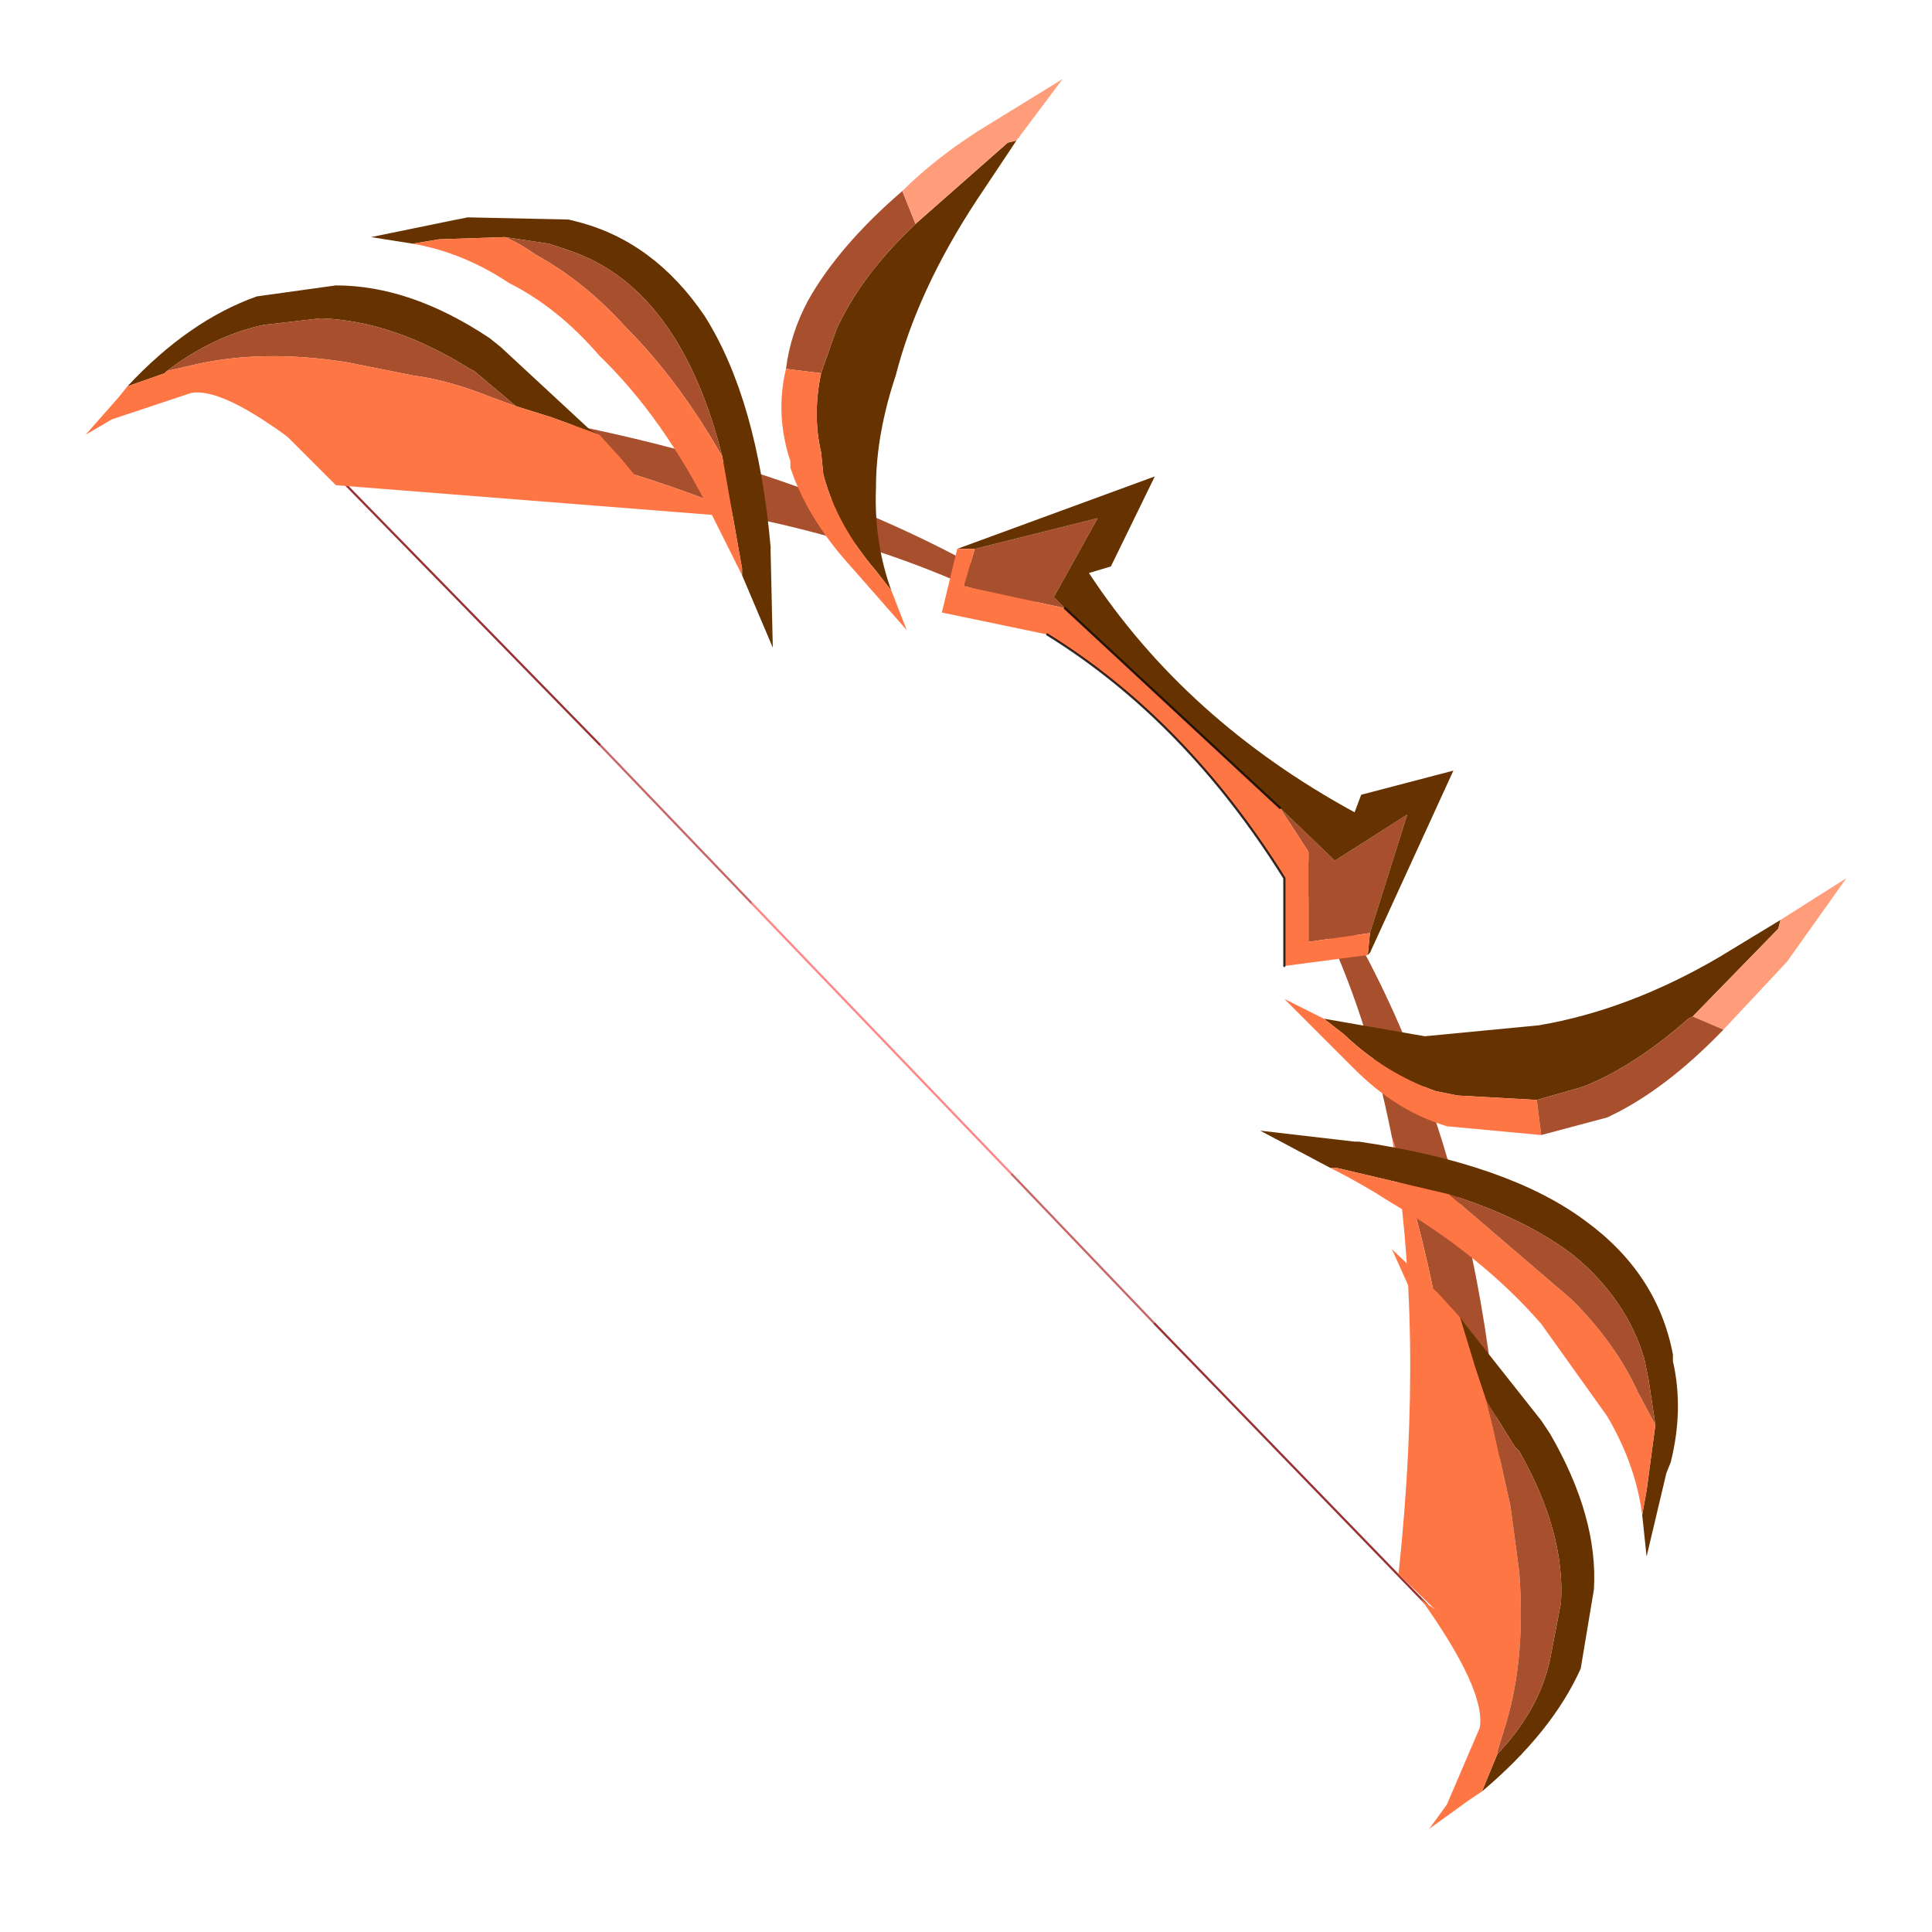 <?xml version="1.0" encoding="UTF-8" standalone="no"?>
<svg xmlns:xlink="http://www.w3.org/1999/xlink" height="440.0px" width="440.0px" xmlns="http://www.w3.org/2000/svg">
  <g transform="matrix(10.0, 0.0, 0.0, 10.0, 0.0, 0.0)">
    <use height="44.0" transform="matrix(1.0, 0.0, 0.0, 1.0, 0.0, 0.0)" width="44.0" xlink:href="#shape0"/>
  </g>
  <defs>
    <g id="shape0" transform="matrix(1.0, 0.0, 0.0, 1.0, 0.0, 0.0)">
      <path d="M44.0 44.0 L0.0 44.0 0.0 0.0 44.0 0.0 44.0 44.0" fill="#43adca" fill-opacity="0.0" fill-rule="evenodd" stroke="none"/>
      <path d="M23.05 26.75 L17.1 20.55" fill="none" stroke="#ff8787" stroke-linecap="round" stroke-linejoin="round" stroke-width="0.05"/>
      <path d="M17.1 20.55 L13.65 16.95 M26.3 30.15 L23.05 26.75" fill="none" stroke="#c76969" stroke-linecap="round" stroke-linejoin="round" stroke-width="0.05"/>
      <path d="M13.65 16.95 L7.3 10.45 M32.5 36.55 L26.3 30.15" fill="none" stroke="#993232" stroke-linecap="round" stroke-linejoin="round" stroke-width="0.05"/>
      <path d="M6.2 9.6 L5.35 8.75 Q23.0 9.65 29.9 19.75 L30.6 20.85 Q34.6 27.65 34.25 38.15 L33.35 37.3 Q33.4 30.85 31.7 25.9 31.15 23.1 30.05 20.85 L29.4 19.75 Q25.75 13.6 17.15 11.8 11.7 9.5 6.2 9.6" fill="#a84f2e" fill-rule="evenodd" stroke="none"/>
      <path d="M6.2 9.6 Q11.7 9.5 17.15 11.8 L7.65 11.05 6.2 9.6 M31.7 25.9 Q33.4 30.85 33.35 37.3 L31.85 35.85 Q32.45 30.25 31.7 25.9" fill="#ff7645" fill-rule="evenodd" stroke="none"/>
      <path d="M22.2 12.5 L25.0 11.8 24.0 13.6 24.25 13.85 21.95 13.35 22.2 12.5 M29.15 18.4 L30.4 19.6 32.05 18.55 31.2 21.25 29.8 21.45 29.8 19.4 29.15 18.4" fill="#a84f2e" fill-rule="evenodd" stroke="none"/>
      <path d="M24.25 13.85 L24.0 13.6 25.0 11.8 22.2 12.5 21.8 12.5 26.3 10.85 25.3 12.9 24.8 13.05 Q27.0 16.4 30.85 18.5 L31.0 18.1 33.1 17.55 31.2 21.7 31.15 21.75 31.2 21.25 32.05 18.55 30.4 19.6 29.15 18.4 24.25 13.85" fill="#663300" fill-rule="evenodd" stroke="none"/>
      <path d="M22.2 12.5 L21.95 13.35 24.25 13.85 29.15 18.4 29.8 19.4 29.8 21.45 31.2 21.25 31.15 21.75 29.25 22.0 29.25 20.0 Q27.0 16.4 23.85 14.45 L21.45 13.95 21.8 12.5 22.2 12.5" fill="#ff7645" fill-rule="evenodd" stroke="none"/>
      <path d="M24.25 13.85 L29.15 18.4 M29.25 22.0 L29.25 20.0 Q27.0 16.4 23.85 14.45" fill="none" stroke="#000000" stroke-linecap="round" stroke-linejoin="round" stroke-opacity="0.8" stroke-width="0.05"/>
      <path d="M35.0 25.05 L33.2 24.95 32.7 24.85 Q31.55 24.45 30.6 23.55 L30.15 23.2 32.45 23.6 35.05 23.35 Q37.1 23.0 39.15 21.8 L40.55 20.95 40.5 21.15 38.55 23.15 38.45 23.2 Q37.2 24.3 36.05 24.75 L35.0 25.05 M30.3 26.6 L28.7 25.75 30.85 26.0 30.95 26.0 Q34.35 26.5 36.1 27.8 37.75 29.0 38.1 30.85 L38.1 31.0 Q38.35 32.1 38.05 33.3 L37.95 33.55 37.5 35.45 37.4 34.5 37.5 33.95 37.7 32.45 37.55 31.45 37.45 30.95 Q37.05 29.6 35.85 28.6 34.75 27.75 33.0 27.2 L30.45 26.6 30.3 26.6 M33.25 30.0 L33.4 30.2 35.1 32.35 35.3 32.65 Q36.4 34.55 36.3 36.2 L36.0 38.0 Q35.35 39.45 33.75 40.8 L34.1 39.95 Q35.05 38.95 35.3 37.8 L35.55 36.5 Q35.65 34.9 34.6 33.05 L34.5 32.95 33.85 31.9 33.6 31.15 33.25 30.0" fill="#663300" fill-rule="evenodd" stroke="none"/>
      <path d="M30.15 23.2 L30.6 23.55 Q31.55 24.45 32.7 24.85 L33.2 24.95 35.0 25.05 35.1 25.85 32.95 25.65 32.8 25.6 Q31.75 25.25 30.85 24.35 L29.25 22.75 30.15 23.2 M37.4 34.5 Q37.25 33.35 36.6 32.25 L35.1 30.15 Q33.75 28.6 31.7 27.4 31.0 26.95 30.3 26.6 L30.45 26.6 33.0 27.2 35.8 29.6 Q36.8 30.6 37.3 31.7 L37.7 32.45 37.5 33.95 37.4 34.5 M33.75 40.8 L33.45 41.0 32.55 41.65 32.95 41.1 33.7 39.35 Q33.85 38.5 32.35 36.4 32.8 36.8 33.15 36.8 L33.05 34.9 32.65 30.5 32.6 30.45 31.7 28.45 32.75 29.45 33.25 30.0 33.6 31.15 33.85 31.9 34.0 32.5 34.4 34.3 34.6 35.8 Q34.75 37.75 34.3 39.25 L34.1 39.9 34.1 39.95 33.75 40.8" fill="#ff7645" fill-rule="evenodd" stroke="none"/>
      <path d="M38.55 23.15 L40.5 21.15 40.55 20.95 42.05 20.0 40.7 21.9 39.25 23.45 38.55 23.15" fill="#ff9d7a" fill-rule="evenodd" stroke="none"/>
      <path d="M35.0 25.05 L36.05 24.75 Q37.2 24.3 38.45 23.2 L38.55 23.15 39.25 23.45 Q37.9 24.85 36.6 25.45 L35.1 25.85 35.0 25.05 M33.0 27.2 Q34.75 27.75 35.85 28.6 37.05 29.6 37.45 30.95 L37.55 31.45 37.7 32.45 37.3 31.7 Q36.8 30.6 35.8 29.6 L33.0 27.2 M33.85 31.9 L34.5 32.95 34.6 33.05 Q35.65 34.9 35.55 36.5 L35.3 37.8 Q35.05 38.95 34.1 39.95 L34.1 39.9 34.3 39.25 Q34.75 37.75 34.6 35.8 L34.4 34.3 34.0 32.5 33.85 31.9" fill="#a84f2e" fill-rule="evenodd" stroke="none"/>
      <path d="M2.9 8.8 Q4.3 7.3 5.85 6.75 L7.65 6.5 Q9.35 6.5 11.15 7.7 L11.4 7.9 13.45 9.8 13.65 9.9 12.55 9.5 11.75 9.25 10.8 8.45 10.7 8.4 Q8.95 7.3 7.3 7.25 L6.0 7.4 Q4.85 7.65 3.8 8.45 L3.75 8.5 2.9 8.8 M23.15 3.2 L22.25 4.55 Q20.9 6.6 20.4 8.55 19.95 9.9 19.95 11.1 19.9 12.35 20.3 13.45 L19.95 13.0 Q19.05 11.95 18.75 10.8 L18.7 10.3 Q18.5 9.45 18.7 8.5 L19.05 7.5 Q19.6 6.3 20.75 5.2 L20.85 5.1 22.95 3.25 23.15 3.2 M16.45 10.4 Q16.0 8.6 15.2 7.45 14.3 6.15 12.95 5.7 L12.5 5.55 11.5 5.4 10.0 5.45 9.4 5.55 8.45 5.4 10.4 5.0 10.65 4.95 12.95 5.0 13.15 5.05 Q14.9 5.5 16.05 7.2 17.25 9.1 17.55 12.45 L17.55 12.55 17.6 14.75 16.9 13.1 16.9 12.95 16.45 10.4" fill="#663300" fill-rule="evenodd" stroke="none"/>
      <path d="M3.75 8.5 L3.8 8.45 Q4.85 7.65 6.0 7.4 L7.3 7.25 Q8.95 7.3 10.7 8.4 L10.8 8.45 11.75 9.25 11.2 9.05 Q10.2 8.65 9.4 8.55 L7.9 8.25 Q6.0 7.95 4.45 8.3 L3.8 8.45 3.75 8.5 M20.85 5.1 L20.75 5.2 Q19.6 6.3 19.05 7.5 L18.7 8.5 17.9 8.4 Q18.0 7.6 18.4 6.85 19.1 5.6 20.55 4.35 L20.85 5.1 M11.5 5.4 L12.5 5.55 12.95 5.7 Q14.3 6.15 15.2 7.45 16.0 8.6 16.45 10.4 15.45 8.65 14.25 7.45 13.3 6.4 12.2 5.8 11.85 5.55 11.5 5.4" fill="#a84f2e" fill-rule="evenodd" stroke="none"/>
      <path d="M2.9 8.8 L3.75 8.5 3.8 8.45 4.45 8.3 Q6.0 7.95 7.9 8.25 L9.4 8.55 Q10.2 8.65 11.2 9.05 L11.75 9.25 12.55 9.5 13.65 9.9 14.15 10.45 15.1 11.6 13.15 10.6 13.15 10.55 8.75 9.85 6.9 9.65 7.2 10.45 Q5.15 8.8 4.35 8.95 L2.55 9.55 1.95 9.9 2.7 9.05 2.9 8.8 M18.7 8.5 Q18.5 9.45 18.7 10.3 L18.75 10.8 Q19.05 11.95 19.95 13.0 L20.3 13.45 20.65 14.35 19.2 12.7 Q18.35 11.7 18.0 10.65 L18.0 10.5 Q17.65 9.45 17.9 8.4 L18.7 8.5 M11.5 5.4 Q11.85 5.55 12.2 5.8 13.3 6.4 14.25 7.45 15.45 8.65 16.45 10.4 L16.9 12.95 16.9 13.1 16.2 11.7 Q15.1 9.5 13.65 8.1 12.7 7.0 11.6 6.45 10.55 5.75 9.4 5.55 L10.0 5.45 11.5 5.4" fill="#ff7645" fill-rule="evenodd" stroke="none"/>
      <path d="M23.15 3.2 L22.95 3.25 20.85 5.1 20.55 4.35 Q21.25 3.65 22.25 3.0 L24.2 1.8 23.15 3.2" fill="#ff9d7a" fill-rule="evenodd" stroke="none"/>
    </g>
  </defs>
</svg>

